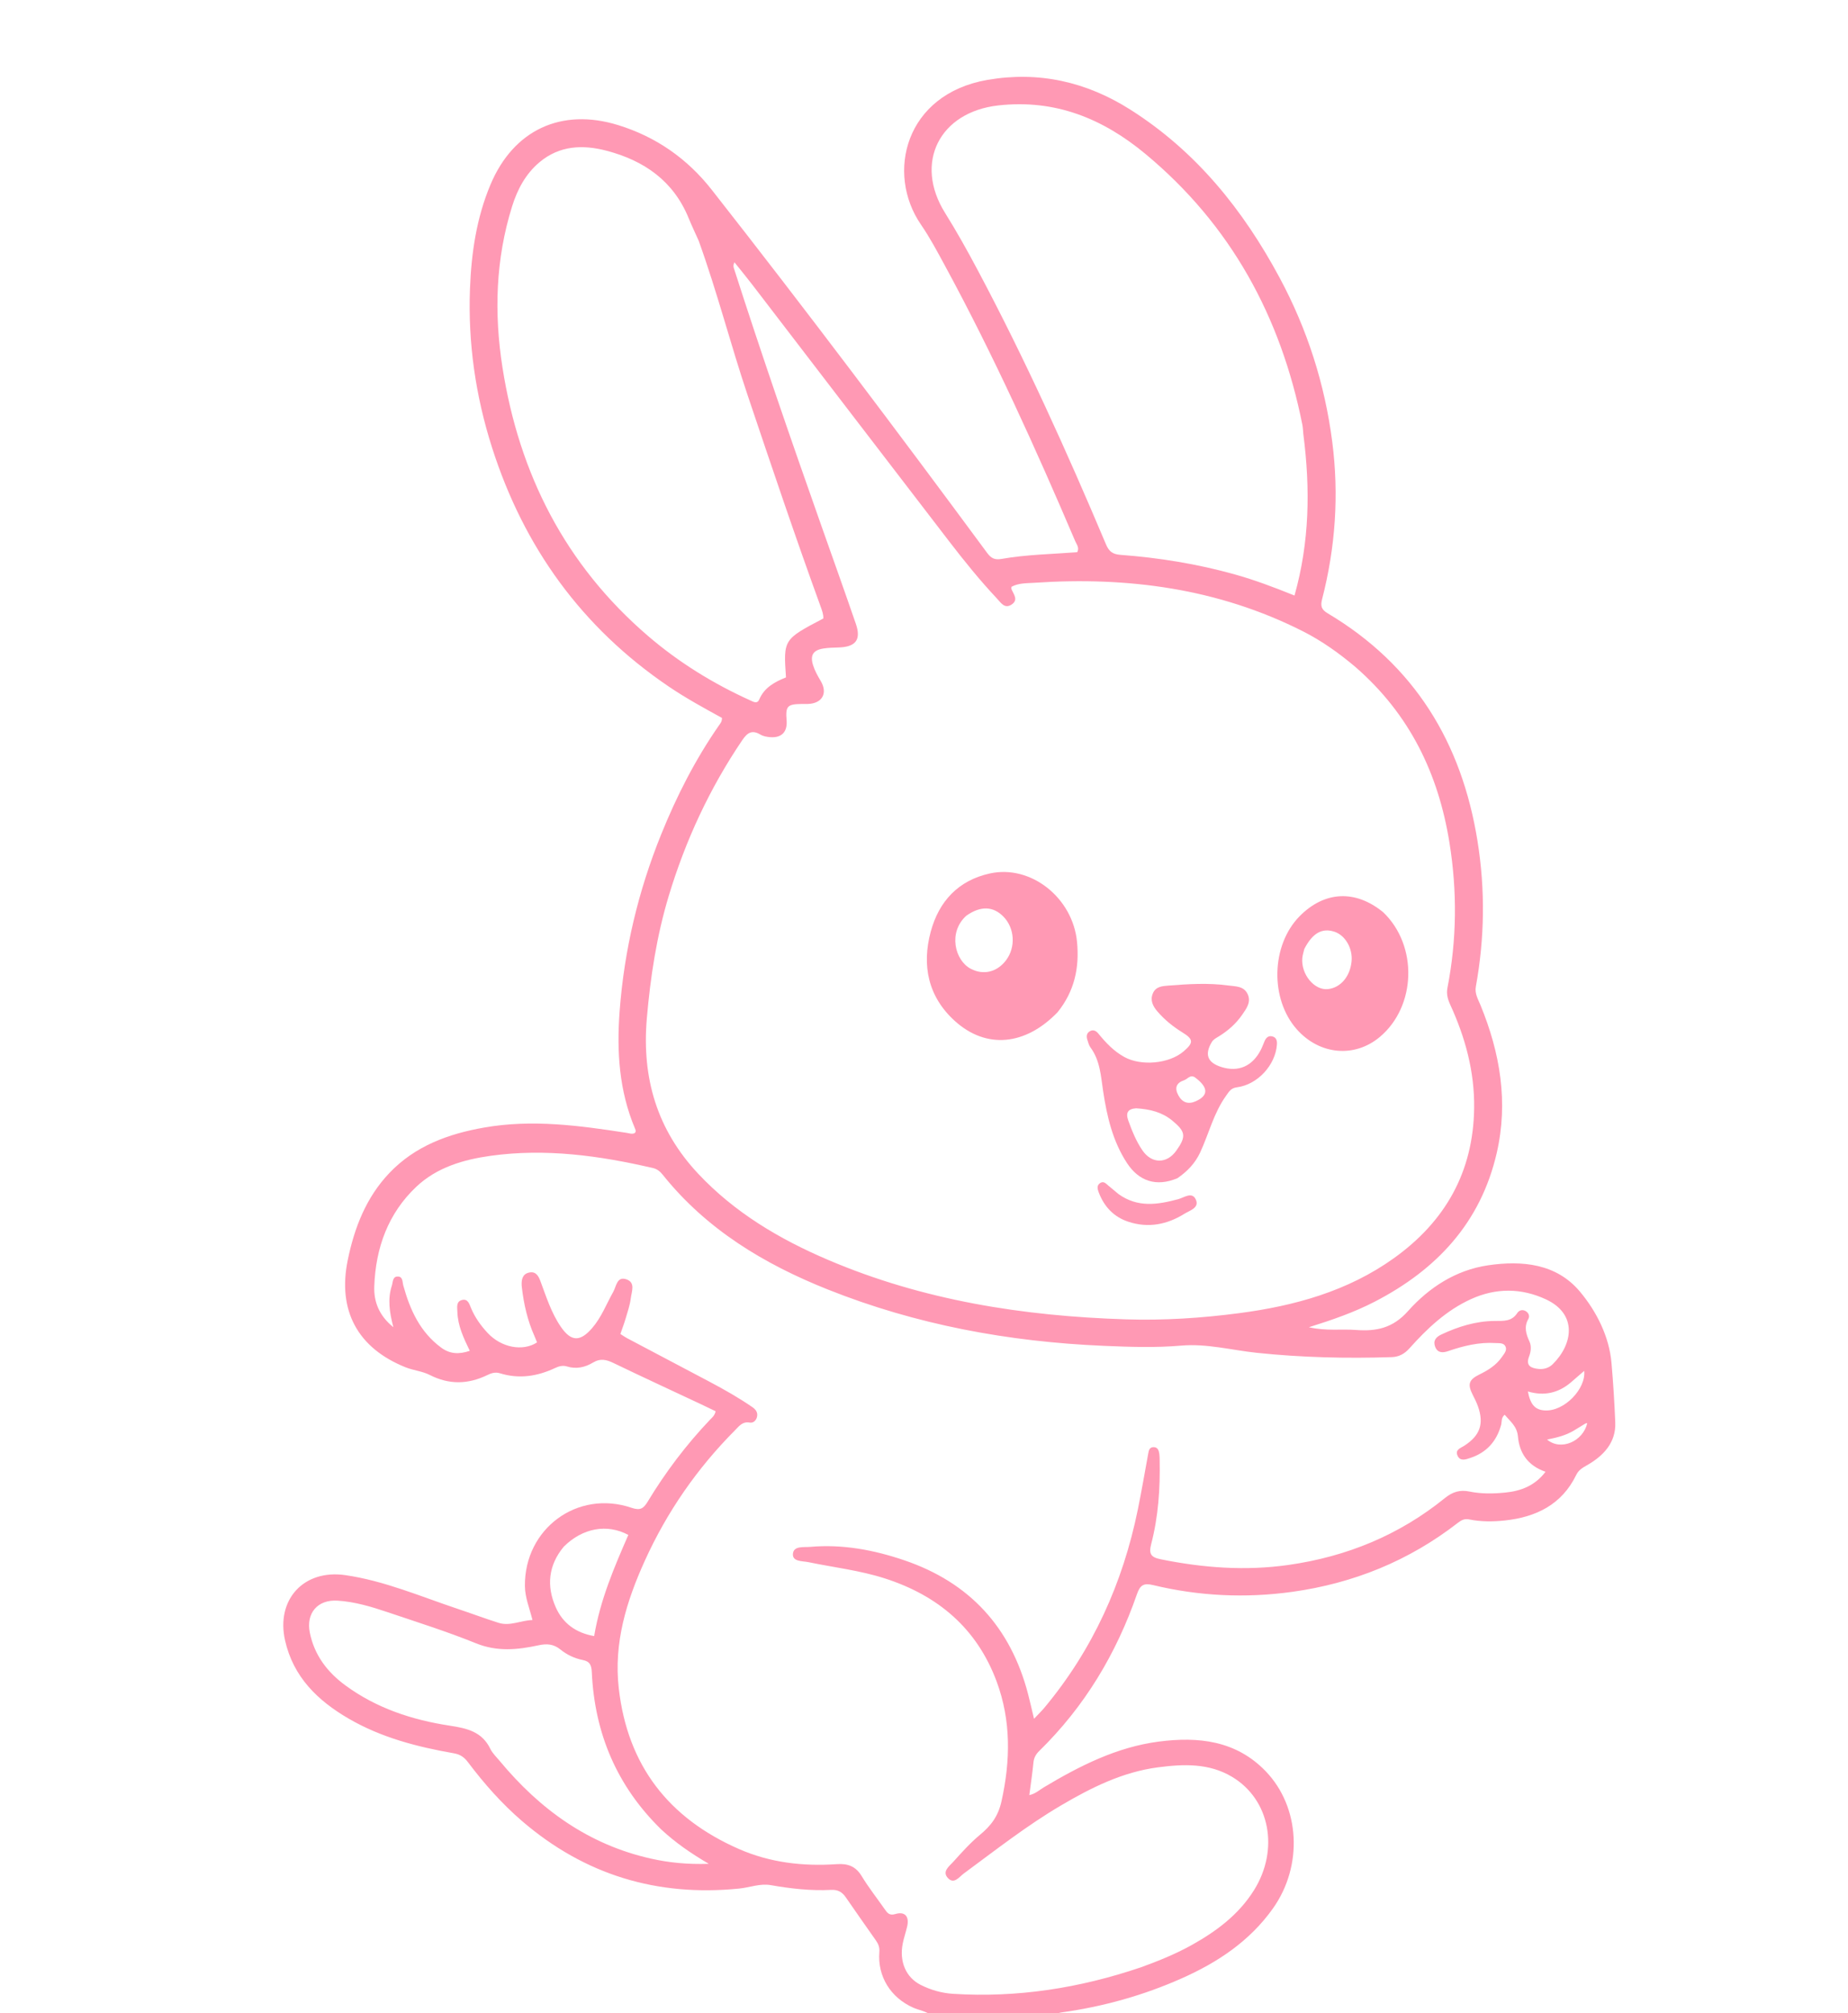 <svg version="1.1" id="Layer_1" xmlns="http://www.w3.org/2000/svg" xmlns:xlink="http://www.w3.org/1999/xlink" x="0px" y="0px"
	 width="100%" viewBox="0 0 896 976" enable-background="new 0 0 896 976" xml:space="preserve">
<path fill="#ff99b48f" opacity="1" stroke="none" 
	d="
M451.469,977 
	C448.674,974.932 445.576,974.568 442.859,973.373 
	C431.852,968.533 425.375,958.202 426.353,946.296 
	C426.536,944.067 425.843,942.41 424.686,940.753 
	C419.819,933.788 414.889,926.867 410.089,919.856 
	C408.33,917.286 406.23,916.069 403.004,916.235 
	C393.147,916.744 383.403,915.638 373.691,913.933 
	C368.521,913.025 363.514,915.083 358.405,915.598 
	C318.7,919.594 283.602,909.023 253.232,882.972 
	C243.308,874.46 234.737,864.732 226.895,854.336 
	C225.096,851.95 223.211,850.575 220.085,850.026 
	C202.303,846.906 184.924,842.427 169.113,833.246 
	C154.026,824.486 142.208,813.039 138.21,795.296 
	C133.751,775.503 147.28,760.721 167.438,763.643 
	C186.365,766.386 203.909,773.97 221.892,779.984 
	C228.524,782.202 235.079,784.657 241.744,786.766 
	C247.276,788.516 252.376,785.602 258.169,785.403 
	C256.679,779.478 254.544,774.463 254.497,768.848 
	C254.266,741.138 279.948,722.082 306.189,730.988 
	C310.299,732.383 311.935,731.483 314.01,728.049 
	C322.648,713.752 332.681,700.472 344.204,688.345 
	C345.214,687.282 346.496,686.383 346.968,684.189 
	C344.596,683.051 342.113,681.838 339.612,680.663 
	C325.591,674.078 311.522,667.594 297.572,660.862 
	C294.054,659.163 291.162,658.394 287.425,660.64 
	C283.728,662.862 279.411,663.89 274.924,662.481 
	C272.932,661.856 271.034,662.329 269.133,663.227 
	C260.554,667.28 251.65,668.641 242.428,665.79 
	C240.09,665.068 238.214,665.709 236.232,666.67 
	C226.951,671.165 217.793,671.396 208.402,666.612 
	C204.762,664.757 200.393,664.392 196.558,662.849 
	C173.43,653.542 163.594,635.398 168.592,610.962 
	C171.807,595.245 177.506,580.538 188.781,568.691 
	C201.278,555.559 217.344,549.696 234.801,546.64 
	C258.024,542.574 280.919,545.672 303.825,549.22 
	C305.118,549.42 306.404,549.963 307.687,549.359 
	C308.567,548.617 308.154,547.8 307.844,547.062 
	C300.162,528.785 298.961,509.809 300.429,490.207 
	C302.65,460.53 309.455,432.043 320.554,404.557 
	C328.054,385.985 337.117,368.172 348.596,351.675 
	C349.257,350.726 350.088,349.859 350.039,348.051 
	C341.421,343.322 332.54,338.482 324.161,332.794 
	C282.027,304.189 253.953,265.244 238.536,216.898 
	C230.567,191.907 226.889,166.298 227.864,140.127 
	C228.51,122.779 231.002,105.667 237.827,89.464 
	C248.991,62.959 272.209,52.145 299.751,60.665 
	C318.155,66.358 333.259,76.942 345.092,92.018 
	C390.566,149.954 434.864,208.786 478.603,268.039 
	C480.541,270.665 482.283,271.55 485.616,270.964 
	C497.749,268.831 510.097,268.658 522.296,267.715 
	C523.431,265.518 522.005,263.972 521.339,262.411 
	C501.982,217.047 481.679,172.126 458.126,128.749 
	C454.47,122.017 450.862,115.201 446.533,108.904 
	C429.388,83.964 438.85,45.645 478.73,38.736 
	C503.673,34.415 526.702,39.642 547.966,53.103 
	C579.963,73.357 602.784,101.791 620.475,134.75 
	C633.849,159.666 642.334,186.217 645.94,214.215 
	C649.248,239.905 647.496,265.407 641.014,290.506 
	C640.15,293.852 640.714,295.549 643.722,297.338 
	C685.798,322.368 708.723,360.01 716.37,407.77 
	C720.145,431.35 719.83,454.828 715.567,478.278 
	C714.94,481.725 716.633,484.42 717.817,487.306 
	C727.338,510.491 731.392,534.331 725.658,559.111 
	C717.853,592.838 696.516,615.594 666.447,631.113 
	C656.667,636.161 646.328,639.788 634.609,643.458 
	C643.049,645.386 650.317,644.24 657.475,644.781 
	C667.296,645.523 675.299,643.905 682.639,635.662 
	C692.802,624.251 705.82,615.743 721.414,613.444 
	C737.976,611.002 754.605,612.57 766.017,626.178 
	C774.103,635.82 780.204,647.975 781.32,660.67 
	C782.159,670.225 782.76,679.946 783.156,689.594 
	C783.559,699.422 777.388,705.894 769.224,710.492 
	C767.158,711.655 765.342,712.77 764.223,715.077 
	C757.247,729.454 744.747,735.51 729.696,737.134 
	C723.937,737.756 718.029,737.8 712.261,736.621 
	C710.027,736.164 708.446,737.039 706.798,738.318 
	C683.084,756.732 656.169,767.629 626.554,771.741 
	C603.91,774.886 581.335,773.831 559.082,768.467 
	C554.555,767.376 552.784,768.441 551.267,772.818 
	C541.242,801.736 525.86,827.395 503.871,848.889 
	C502.25,850.474 501.285,852.169 501.06,854.506 
	C500.566,859.622 499.788,864.71 499.064,870.279 
	C501.967,869.694 503.887,867.843 506.055,866.544 
	C523.455,856.122 541.475,846.99 561.843,844.343 
	C580.959,841.859 599.3,843.781 613.693,858.746 
	C630.381,876.095 631.841,904.529 617.229,925.167 
	C605.988,941.046 590.416,951.362 572.964,959.123 
	C554.446,967.358 535.097,972.773 515.022,975.594 
	C513.545,975.802 512.103,976.26 510.323,976.801 
	C490.646,977 471.292,977 451.469,977 
M657.159,323.349 
	C649.245,316.658 640.833,310.665 631.574,305.991 
	C590.56,285.284 546.806,279.493 501.52,282.54 
	C497.835,282.788 493.846,282.603 490.405,284.488 
	C490.405,285.006 490.305,285.373 490.421,285.651 
	C491.467,288.157 493.907,290.853 490.44,293.113 
	C487.086,295.299 485.269,292.198 483.427,290.237 
	C475.207,281.487 467.657,272.158 460.349,262.65 
	C428.47,221.177 396.678,179.636 364.836,138.134 
	C361.991,134.425 359.013,130.817 356.097,127.162 
	C355.476,128.423 355.558,129.225 355.799,129.976 
	C369.225,171.831 383.571,213.373 398.211,254.816 
	C403.812,270.673 409.469,286.511 414.949,302.411 
	C417.614,310.142 414.947,313.623 406.62,313.902 
	C404.124,313.985 401.601,314.016 399.147,314.416 
	C394.156,315.229 392.723,317.748 394.226,322.531 
	C395.082,325.258 396.475,327.706 397.923,330.151 
	C401.456,336.113 398.639,341.075 391.655,341.289 
	C390.657,341.32 389.656,341.283 388.656,341.294 
	C381.74,341.372 380.811,342.383 381.381,349.196 
	C381.849,354.783 379.028,357.793 373.487,357.39 
	C371.863,357.272 370.077,356.957 368.712,356.147 
	C364.629,353.725 362.388,355.149 359.888,358.839 
	C344.06,382.204 332.336,407.48 324.213,434.442 
	C318.384,453.79 315.347,473.604 313.614,493.762 
	C311.133,522.633 318.563,547.776 338.521,569.039 
	C356.205,587.879 377.88,600.716 401.354,610.746 
	C447.513,630.469 496.149,638.065 545.942,639.638 
	C564.283,640.217 582.579,639.029 600.755,636.642 
	C627.621,633.115 653.373,626.034 675.776,610.02 
	C700.655,592.237 714.327,568.263 714.737,537.251 
	C714.971,519.559 710.44,502.992 703.136,487.073 
	C701.91,484.401 701.228,481.833 701.8,478.892 
	C706.358,455.464 706.543,431.953 702.75,408.424 
	C697.378,375.108 683.515,346.262 657.159,323.349 
M553.283,953.74 
	C561.743,950.657 570.085,947.292 577.958,942.887 
	C589.865,936.225 600.59,928.225 607.987,916.406 
	C620.315,896.705 615.766,872.478 597.399,861.451 
	C586.158,854.703 573.745,855.211 561.428,856.828 
	C544.245,859.083 529.031,866.691 514.322,875.355 
	C497.777,885.101 482.697,896.954 467.272,908.312 
	C465.073,909.931 462.637,913.653 459.671,910.579 
	C456.552,907.346 460.255,904.773 462.202,902.613 
	C466.322,898.039 470.478,893.401 475.197,889.487 
	C480.505,885.084 483.969,880.54 485.58,873.255 
	C489.942,853.527 490.263,834.203 483.225,815.229 
	C473.692,789.53 454.888,773.561 429.068,765.247 
	C416.955,761.346 404.366,759.918 391.994,757.36 
	C389.12,756.765 384.178,757.188 384.443,753.368 
	C384.724,749.313 389.716,750.218 392.78,749.948 
	C408.477,748.566 423.63,751.401 438.445,756.441 
	C470.143,767.224 490.014,788.959 498.452,821.266 
	C499.429,825.009 500.266,828.79 501.343,833.284 
	C503.435,831.065 504.991,829.58 506.359,827.939 
	C529.809,799.822 544.398,767.51 551.687,731.782 
	C553.516,722.819 555.046,713.794 556.698,704.795 
	C556.977,703.273 557.235,701.66 559.184,701.596 
	C561.375,701.523 561.867,703.215 562.101,704.947 
	C562.234,705.934 562.237,706.941 562.258,707.94 
	C562.537,721.649 561.614,735.275 558.159,748.564 
	C556.926,753.307 557.965,754.976 562.746,755.947 
	C583.305,760.121 603.934,761.668 624.778,758.693 
	C652.926,754.675 678.394,744.245 700.536,726.29 
	C704.302,723.237 707.9,722.173 712.451,723.113 
	C718.22,724.304 724.096,724.186 729.885,723.607 
	C737.408,722.853 744.2,720.313 749.345,713.537 
	C740.69,710.534 736.678,704.42 735.968,696.399 
	C735.531,691.461 732.211,689.104 729.539,685.88 
	C727.721,687.404 728.236,689.265 727.815,690.803 
	C725.623,698.82 720.694,704.271 712.813,706.848 
	C710.741,707.526 707.971,708.626 706.67,705.681 
	C705.415,702.836 708.137,702.067 709.89,700.947 
	C717.598,696.02 719.625,690.279 716.547,681.715 
	C715.874,679.842 714.973,678.042 714.066,676.265 
	C711.455,671.148 712.095,668.901 717.321,666.349 
	C721.579,664.271 725.493,661.82 728.22,657.845 
	C729.239,656.361 730.756,654.76 729.981,652.896 
	C729.151,650.9 726.902,651.241 725.119,651.126 
	C717.15,650.611 709.586,652.476 702.124,655.038 
	C699.613,655.899 697.025,656.054 695.838,652.938 
	C694.726,650.019 696.183,648.229 698.794,647 
	C707.025,643.126 715.655,640.455 724.74,640.411 
	C729.106,640.39 732.934,640.734 735.67,636.547 
	C736.476,635.314 738.049,634.705 739.673,635.61 
	C741.274,636.502 741.754,638.156 741.009,639.463 
	C738.828,643.295 739.884,646.726 741.531,650.321 
	C742.622,652.701 742.268,655.284 741.367,657.656 
	C739.656,662.163 742.309,663.273 745.872,663.67 
	C748.491,663.961 750.998,663.192 752.812,661.405 
	C762.575,651.789 765.014,637.115 749.509,629.926 
	C737.631,624.419 725.341,624.312 713.232,629.818 
	C701.279,635.254 691.989,644.054 683.393,653.663 
	C681.002,656.336 678.338,657.834 674.778,657.95 
	C652.938,658.656 631.149,658.145 609.396,655.862 
	C597.173,654.58 585.139,651.287 572.684,652.369 
	C560.208,653.453 547.74,653.011 535.238,652.481 
	C489.127,650.525 444.306,642.289 401.347,625.156 
	C370.461,612.839 342.55,596.031 321.392,569.617 
	C320.107,568.013 318.733,566.779 316.613,566.287 
	C290.667,560.255 264.504,556.643 237.875,560.352 
	C224.702,562.186 211.855,565.95 201.947,575.263 
	C188.159,588.221 182.128,605.022 181.468,623.651 
	C181.205,631.052 183.758,637.833 190.723,643.439 
	C188.787,636.095 187.903,629.68 189.987,623.305 
	C190.542,621.607 190.258,618.707 193.036,618.873 
	C195.377,619.013 195.075,621.537 195.54,623.227 
	C198.788,635.014 203.665,645.79 213.898,653.339 
	C218.164,656.486 222.596,656.667 227.771,654.883 
	C224.723,648.589 221.962,642.696 221.764,636.065 
	C221.696,633.813 221.044,630.919 224.118,630.228 
	C226.912,629.6 227.58,632.269 228.4,634.217 
	C230.303,638.74 233.111,642.661 236.416,646.212 
	C243.034,653.324 253.429,655.346 260.39,650.806 
	C259.98,649.803 259.577,648.737 259.113,647.699 
	C255.75,640.174 253.957,632.245 253.018,624.095 
	C252.98,623.764 252.944,623.432 252.929,623.1 
	C252.797,620.209 253.375,617.585 256.652,616.924 
	C259.786,616.293 261.075,618.57 262.002,621.052 
	C264.855,628.691 267.298,636.543 271.976,643.327 
	C276.928,650.508 281.305,650.559 287.067,643.906 
	C291.612,638.659 294.02,632.191 297.358,626.251 
	C298.838,623.619 299.088,618.63 303.74,620.239 
	C308.235,621.794 306.222,626.224 305.827,629.449 
	C305.427,632.721 304.315,635.918 303.38,639.107 
	C302.64,641.631 301.694,644.095 300.792,646.726 
	C302.011,647.5 302.935,648.178 303.936,648.708 
	C317.337,655.799 330.758,662.85 344.152,669.953 
	C351.22,673.701 358.177,677.645 364.777,682.185 
	C366.388,683.294 367.491,684.705 367.062,686.796 
	C366.673,688.686 365.202,689.99 363.523,689.681 
	C360.002,689.034 358.361,691.404 356.412,693.363 
	C338.006,711.86 323.36,732.989 312.602,756.746 
	C303.718,776.365 297.497,796.517 300.018,818.576 
	C304.29,855.965 324.2,881.488 358.277,896.423 
	C373.407,903.054 389.398,904.881 405.726,903.761 
	C411.137,903.39 414.899,904.801 417.81,909.597 
	C421.174,915.138 425.221,920.264 428.945,925.589 
	C430.216,927.406 431.176,928.824 434.118,927.947 
	C438.781,926.556 440.978,929.153 439.824,934.041 
	C439.174,936.792 438.245,939.483 437.691,942.251 
	C435.948,950.966 439.233,958.658 446.33,962.264 
	C451.274,964.777 456.601,966.281 462.125,966.627 
	C493.116,968.569 523.21,963.949 553.283,953.74 
M631.913,210.381 
	C631.763,208.89 631.735,207.374 631.444,205.912 
	C621.014,153.511 596.756,109.028 555.382,74.645 
	C534.811,57.549 511.692,48.014 484.015,51.116 
	C455.511,54.31 443.028,78.909 458.206,103.209 
	C463.846,112.239 469.043,121.568 474.045,130.972 
	C497.05,174.226 517.221,218.818 536.248,263.936 
	C537.65,267.262 539.411,268.713 543.169,268.992 
	C561.955,270.39 580.491,273.393 598.669,278.474 
	C608.272,281.158 617.587,284.666 627.637,288.725 
	C634.917,262.861 635.36,237.186 631.913,210.381 
M338.751,116.706 
	C337.124,113.059 335.398,109.452 333.888,105.756 
	C326.518,87.72 312.336,77.877 294.182,73.099 
	C282.596,70.049 271.305,70.478 261.571,78.654 
	C254.854,84.295 250.871,91.809 248.298,100.022 
	C240.275,125.638 239.514,151.826 243.613,178.089 
	C251.68,229.765 274.091,273.874 314.158,308.294 
	C329.172,321.191 345.866,331.468 363.887,339.61 
	C365.379,340.284 367.159,341.382 368.132,339.091 
	C370.624,333.222 375.763,330.558 381.082,328.411 
	C379.817,310.005 379.817,310.005 399.192,299.847 
	C399.281,297.841 398.572,295.979 397.893,294.112 
	C385.548,260.164 374.031,225.931 362.514,191.695 
	C354.233,167.08 347.833,141.876 338.751,116.706 
M320.583,886.931 
	C299.18,866.029 288.297,840.452 286.938,810.73 
	C286.787,807.438 286.097,805.482 282.53,804.786 
	C278.582,804.016 274.84,802.239 271.749,799.721 
	C268.406,796.999 265.117,796.788 261.105,797.657 
	C250.973,799.852 241.059,800.857 230.797,796.694 
	C216.773,791.005 202.282,786.45 187.925,781.605 
	C180.035,778.943 172.016,776.536 163.646,776.01 
	C153.974,775.403 148.327,782.084 150.213,791.5 
	C152.395,802.388 158.654,810.604 167.363,817.019 
	C182.474,828.149 199.849,833.854 218.127,836.633 
	C226.417,837.893 233.699,839.529 237.728,847.846 
	C238.792,850.043 240.714,851.837 242.309,853.759 
	C261.783,877.231 285.406,894.323 315.639,901.082 
	C324.349,903.029 333.202,903.937 343.653,903.603 
	C334.796,898.392 327.576,893.403 320.583,886.931 
M273.343,749.844 
	C265.859,758.854 264.865,768.933 269.49,779.308 
	C272.896,786.95 279.14,791.635 288.076,793.192 
	C291.013,775.635 297.797,759.809 304.646,744.154 
	C294.331,738.607 282.452,740.788 273.343,749.844 
M761.619,670.22 
	C755.575,675.351 748.648,676.941 740.785,674.601 
	C742.02,681.068 744.347,683.506 748.962,683.796 
	C758.483,684.394 769.059,673.216 768.091,664.62 
	C766.406,666.072 764.279,667.906 761.619,670.22 
M762.956,693.633 
	C759.179,695.866 754.938,696.977 750.089,697.913 
	C756.877,703.625 767.605,698.671 769.579,689.966 
	C769.272,690.023 768.925,690.001 768.68,690.149 
	C766.975,691.173 765.291,692.233 762.956,693.633 
z"/>
<path fill="#ff99b48f" opacity="1" stroke="none" 
	d="
M512.779,490.721 
	C497.171,506.923 478.168,508.76 462.945,494.974 
	C450.006,483.255 446.827,468.072 451.28,451.631 
	C455.258,436.948 464.637,426.807 479.957,423.456 
	C499.841,419.107 520.15,435.223 522.204,456.704 
	C523.389,469.095 520.991,480.54 512.779,490.721 
M468.505,443.96 
	C459.599,452.003 462.928,465.593 470.648,469.662 
	C476.831,472.92 483.484,471.29 487.825,465.48 
	C492.529,459.185 491.978,450.02 486.56,444.439 
	C481.619,439.348 475.528,439.014 468.505,443.96 
z"/>
<path fill="#ff99b48f" opacity="1" stroke="none" 
	d="
M570.871,571.21 
	C560.709,575.488 552.2,572.736 546.374,563.795 
	C539.47,553.2 536.702,541.241 534.855,529.025 
	C533.738,521.64 533.393,514.13 528.701,507.789 
	C527.936,506.755 527.614,505.367 527.202,504.105 
	C526.704,502.579 526.765,501.032 528.226,500.072 
	C529.952,498.936 531.427,499.722 532.582,501.142 
	C536.173,505.56 540.045,509.634 545.109,512.434 
	C553.308,516.968 566.834,515.733 573.85,509.734 
	C578.757,505.538 578.721,503.873 573.302,500.534 
	C568.723,497.712 564.604,494.381 561.118,490.306 
	C558.981,487.809 557.536,484.965 558.966,481.596 
	C560.377,478.272 563.47,478.064 566.519,477.826 
	C576.145,477.072 585.763,476.463 595.399,477.759 
	C599.012,478.245 603.065,477.983 604.916,481.945 
	C606.738,485.845 604.301,489.015 602.223,492.027 
	C599.253,496.331 595.384,499.712 590.937,502.456 
	C589.682,503.23 588.319,503.867 587.499,505.253 
	C583.944,511.262 585.452,515.187 592.187,517.306 
	C600.415,519.894 607.221,516.948 611.309,508.981 
	C611.991,507.653 612.49,506.231 613.083,504.856 
	C613.803,503.184 614.9,501.951 616.892,502.461 
	C618.874,502.968 619.238,504.556 619.115,506.384 
	C618.452,516.277 609.79,525.834 599.755,527.135 
	C596.755,527.524 595.941,529.172 594.418,531.297 
	C588.419,539.672 586.132,549.636 581.89,558.743 
	C579.518,563.836 575.803,567.833 570.871,571.21 
M550.873,537.315 
	C546.896,537.585 545.659,539.42 547.064,543.295 
	C548.887,548.32 550.857,553.244 553.883,557.683 
	C558.389,564.293 565.717,564.353 570.353,557.821 
	C575.23,550.949 574.87,548.607 568.315,543.224 
	C563.464,539.24 557.761,537.765 550.873,537.315 
M579.422,522.362 
	C577.131,520.771 575.85,523.124 574.111,523.71 
	C570.204,525.025 569.446,527.543 571.318,531.017 
	C573.193,534.496 576.052,535.523 579.661,533.941 
	C585.958,531.183 586.03,527.276 579.422,522.362 
z"/>
<path fill="#ff99b48f" opacity="1" stroke="none" 
	d="
M670.671,442.294 
	C687.57,458.506 686.644,487.87 669.049,502.688 
	C656.815,512.991 639.833,511.47 628.797,499.081 
	C615.647,484.32 616.283,458.197 630.135,444.172 
	C642.167,431.989 657.176,431.204 670.671,442.294 
M632.396,460.063 
	C632.064,461.521 631.561,462.964 631.427,464.44 
	C630.708,472.359 637.303,480.282 643.903,479.527 
	C649.989,478.832 654.554,473.475 655.302,466.155 
	C655.952,459.792 652.246,453.391 646.925,451.685 
	C641.047,449.801 636.412,452.284 632.396,460.063 
z"/>
<path fill="#ff99b48f" opacity="1" stroke="none" 
	d="
M542.217,578.828 
	C551.619,585.643 561.361,584.024 571.25,581.378 
	C574.078,580.621 577.891,577.616 579.736,581.431 
	C581.736,585.565 576.84,586.841 574.319,588.417 
	C565.895,593.682 556.743,595.502 547.08,592.316 
	C539.989,589.978 535.311,584.968 532.7,578.038 
	C532.116,576.487 531.623,574.698 533.434,573.532 
	C535.113,572.451 536.2,573.816 537.333,574.755 
	C538.872,576.03 540.399,577.319 542.217,578.828 
z"/>
</svg>
